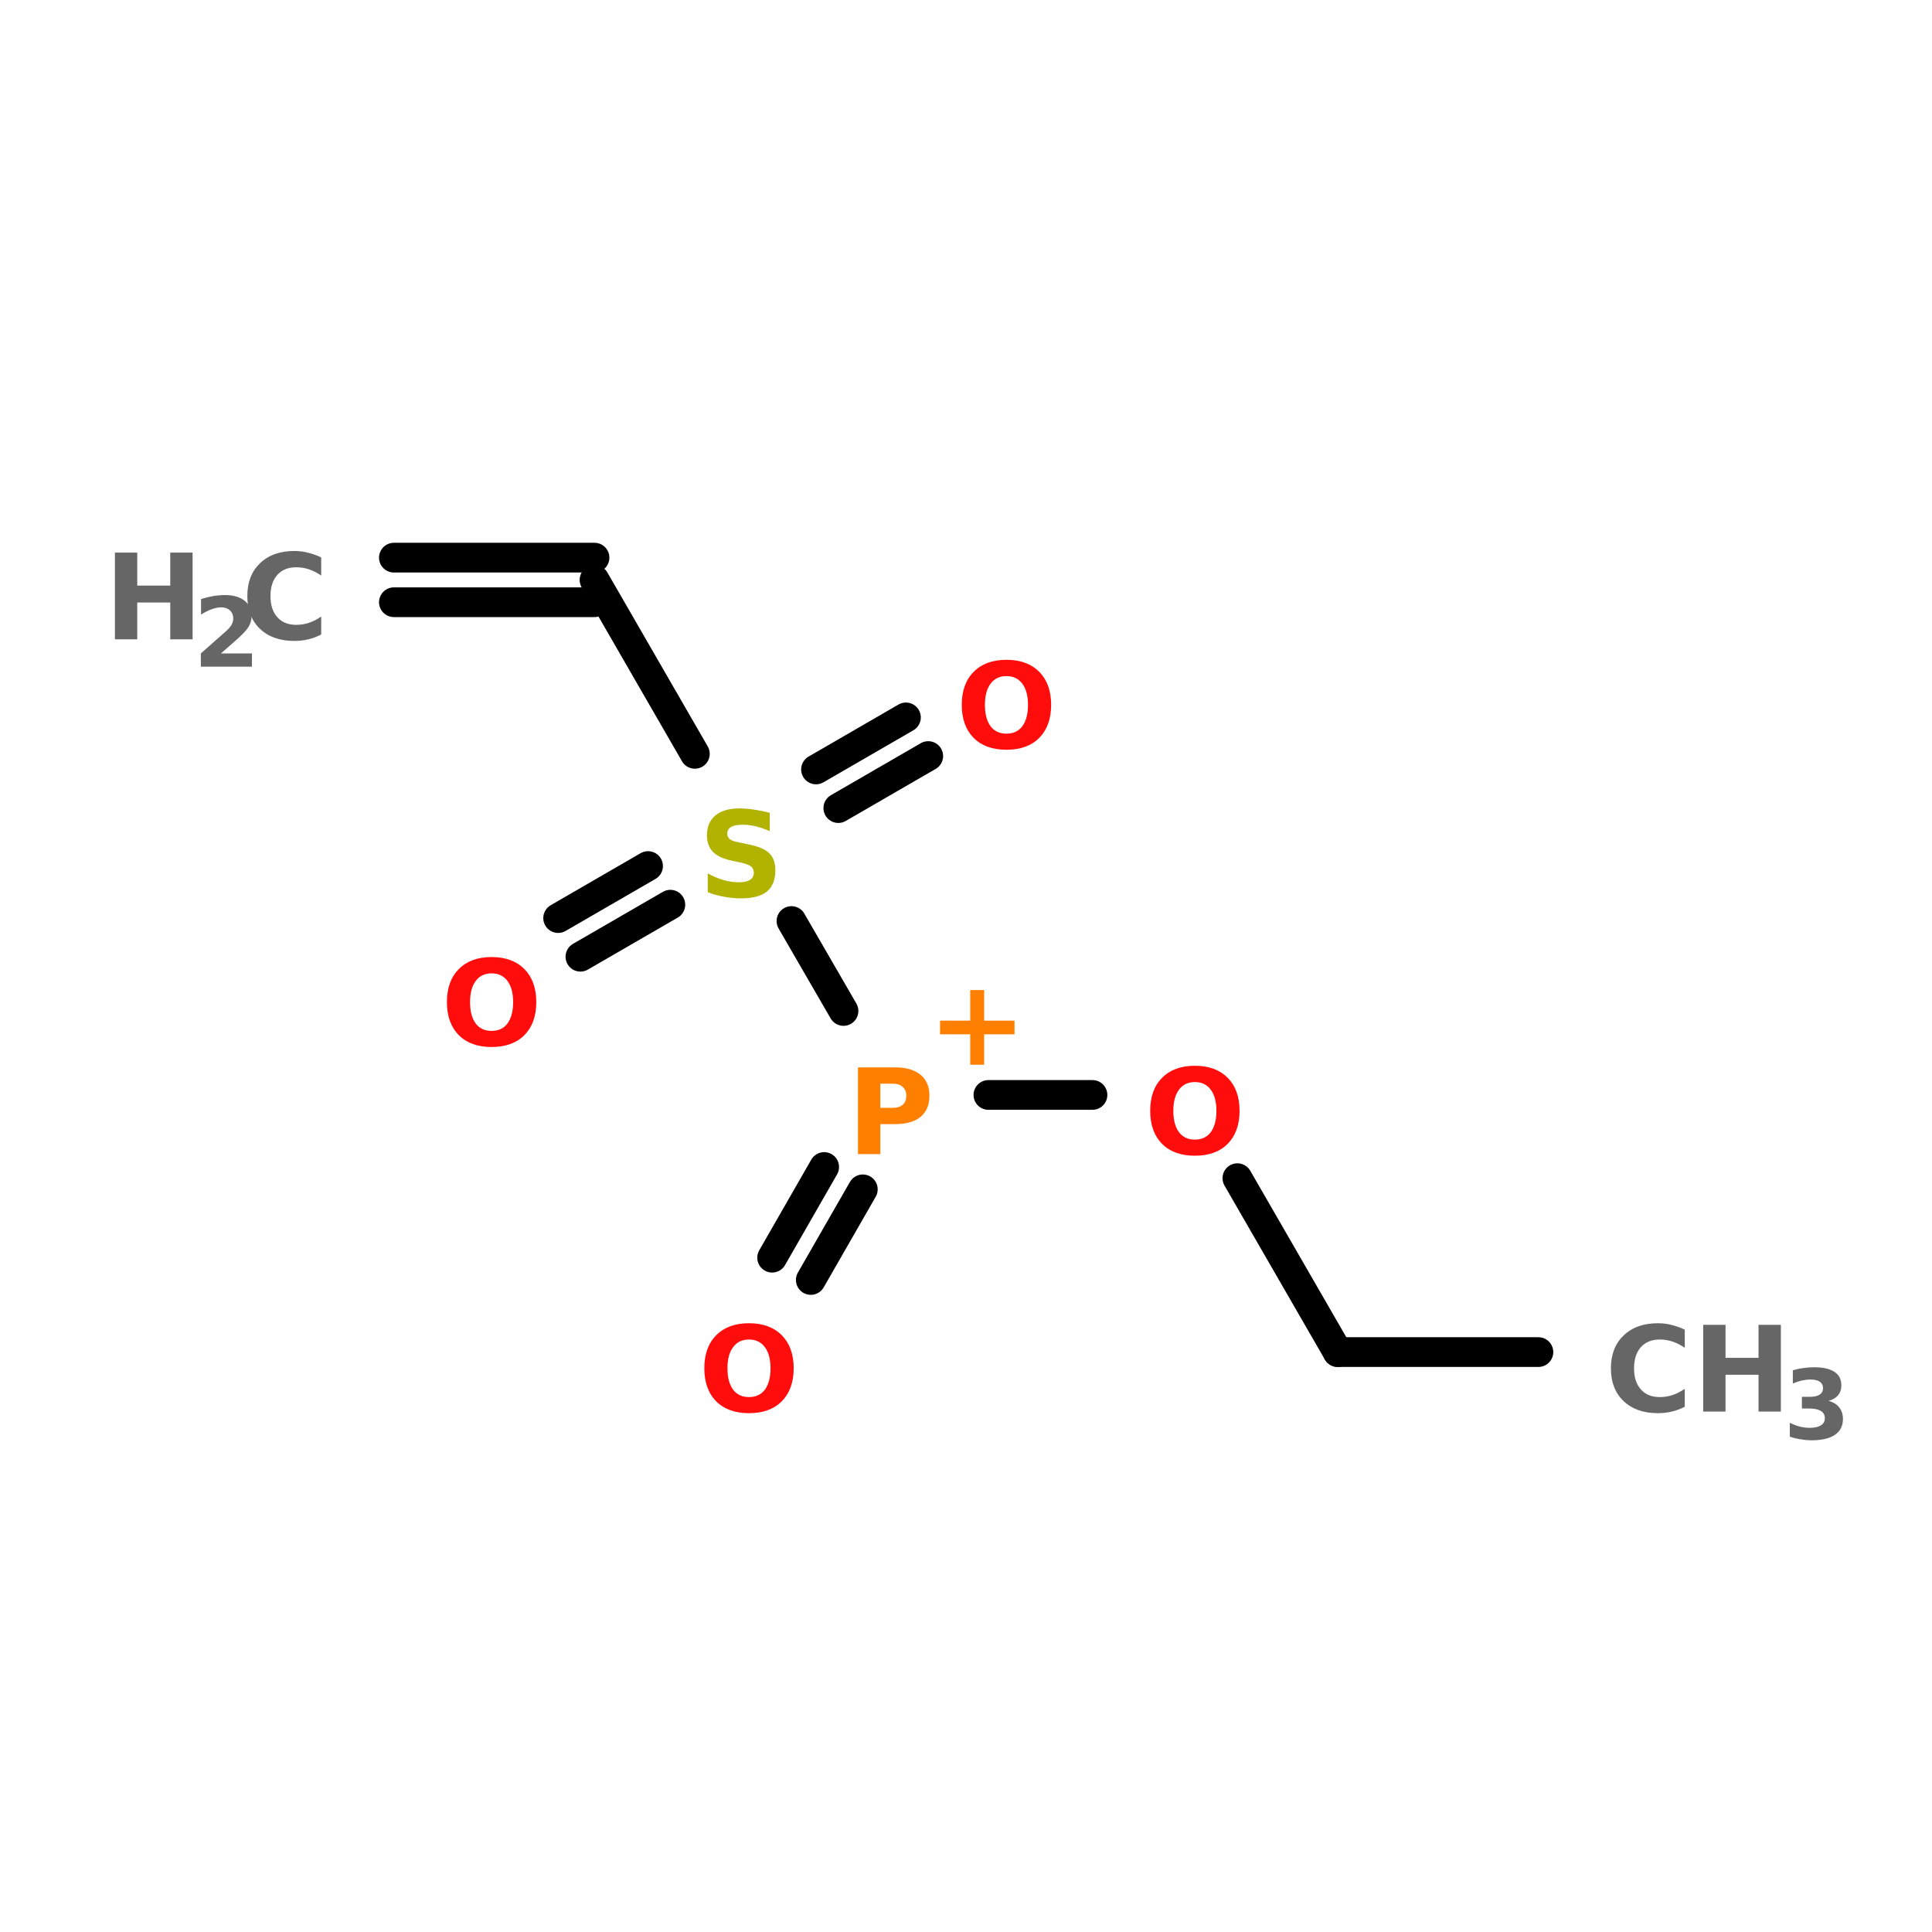 <?xml version="1.0" encoding="UTF-8"?>
<svg xmlns="http://www.w3.org/2000/svg" xmlns:xlink="http://www.w3.org/1999/xlink" width="150pt" height="150pt" viewBox="0 0 150 150" version="1.1">
<defs>
<g>
<symbol overflow="visible" id="glyph0-0">
<path style="stroke:none;" d="M 0.453 1.625 L 0.453 -6.516 L 5.078 -6.516 L 5.078 1.625 Z M 0.984 1.125 L 4.562 1.125 L 4.562 -6 L 0.984 -6 Z M 0.984 1.125 "/>
</symbol>
<symbol overflow="visible" id="glyph0-1">
<path style="stroke:none;" d="M 6.188 -0.375 C 5.863 -0.207 5.531 -0.082 5.188 0 C 4.844 0.082 4.484 0.125 4.109 0.125 C 2.984 0.125 2.094 -0.188 1.438 -0.812 C 0.781 -1.438 0.453 -2.285 0.453 -3.359 C 0.453 -4.43 0.781 -5.281 1.438 -5.906 C 2.094 -6.539 2.984 -6.859 4.109 -6.859 C 4.484 -6.859 4.844 -6.812 5.188 -6.719 C 5.531 -6.633 5.863 -6.516 6.188 -6.359 L 6.188 -4.953 C 5.863 -5.172 5.547 -5.332 5.234 -5.438 C 4.922 -5.539 4.594 -5.594 4.25 -5.594 C 3.625 -5.594 3.133 -5.395 2.781 -5 C 2.426 -4.602 2.25 -4.055 2.25 -3.359 C 2.25 -2.66 2.426 -2.113 2.781 -1.719 C 3.133 -1.32 3.625 -1.125 4.25 -1.125 C 4.594 -1.125 4.922 -1.176 5.234 -1.281 C 5.547 -1.383 5.863 -1.547 6.188 -1.766 Z M 6.188 -0.375 "/>
</symbol>
<symbol overflow="visible" id="glyph0-2">
<path style="stroke:none;" d="M 0.844 -6.734 L 2.578 -6.734 L 2.578 -4.172 L 5.141 -4.172 L 5.141 -6.734 L 6.875 -6.734 L 6.875 0 L 5.141 0 L 5.141 -2.859 L 2.578 -2.859 L 2.578 0 L 0.844 0 Z M 0.844 -6.734 "/>
</symbol>
<symbol overflow="visible" id="glyph0-3">
<path style="stroke:none;" d="M 3.922 -5.594 C 3.391 -5.594 2.977 -5.395 2.688 -5 C 2.395 -4.613 2.25 -4.066 2.25 -3.359 C 2.25 -2.648 2.395 -2.098 2.688 -1.703 C 2.977 -1.316 3.391 -1.125 3.922 -1.125 C 4.453 -1.125 4.863 -1.316 5.156 -1.703 C 5.445 -2.098 5.594 -2.648 5.594 -3.359 C 5.594 -4.066 5.445 -4.613 5.156 -5 C 4.863 -5.395 4.453 -5.594 3.922 -5.594 Z M 3.922 -6.859 C 5.004 -6.859 5.852 -6.547 6.469 -5.922 C 7.082 -5.305 7.391 -4.453 7.391 -3.359 C 7.391 -2.273 7.082 -1.422 6.469 -0.797 C 5.852 -0.18 5.004 0.125 3.922 0.125 C 2.836 0.125 1.988 -0.18 1.375 -0.797 C 0.758 -1.422 0.453 -2.273 0.453 -3.359 C 0.453 -4.453 0.758 -5.305 1.375 -5.922 C 1.988 -6.547 2.836 -6.859 3.922 -6.859 Z M 3.922 -6.859 "/>
</symbol>
<symbol overflow="visible" id="glyph0-4">
<path style="stroke:none;" d="M 4.406 -5.797 L 4.406 -3.422 L 6.766 -3.422 L 6.766 -2.359 L 4.406 -2.359 L 4.406 0 L 3.328 0 L 3.328 -2.359 L 0.984 -2.359 L 0.984 -3.422 L 3.328 -3.422 L 3.328 -5.797 Z M 4.406 -5.797 "/>
</symbol>
<symbol overflow="visible" id="glyph0-5">
<path style="stroke:none;" d="M 0.844 -6.734 L 3.734 -6.734 C 4.586 -6.734 5.242 -6.539 5.703 -6.156 C 6.16 -5.781 6.391 -5.238 6.391 -4.531 C 6.391 -3.82 6.16 -3.273 5.703 -2.891 C 5.242 -2.516 4.586 -2.328 3.734 -2.328 L 2.578 -2.328 L 2.578 0 L 0.844 0 Z M 2.578 -5.469 L 2.578 -3.594 L 3.547 -3.594 C 3.879 -3.594 4.133 -3.672 4.312 -3.828 C 4.5 -3.992 4.594 -4.227 4.594 -4.531 C 4.594 -4.832 4.5 -5.062 4.312 -5.219 C 4.133 -5.383 3.879 -5.469 3.547 -5.469 Z M 2.578 -5.469 "/>
</symbol>
<symbol overflow="visible" id="glyph0-6">
<path style="stroke:none;" d="M 5.531 -6.516 L 5.531 -5.094 C 5.164 -5.258 4.805 -5.383 4.453 -5.469 C 4.098 -5.551 3.766 -5.594 3.453 -5.594 C 3.035 -5.594 2.727 -5.535 2.531 -5.422 C 2.332 -5.305 2.234 -5.129 2.234 -4.891 C 2.234 -4.711 2.301 -4.57 2.438 -4.469 C 2.57 -4.363 2.816 -4.281 3.172 -4.219 L 3.906 -4.062 C 4.656 -3.914 5.188 -3.688 5.5 -3.375 C 5.812 -3.07 5.969 -2.633 5.969 -2.062 C 5.969 -1.32 5.75 -0.77 5.312 -0.406 C 4.875 -0.051 4.203 0.125 3.297 0.125 C 2.867 0.125 2.438 0.082 2 0 C 1.57 -0.07 1.145 -0.191 0.719 -0.359 L 0.719 -1.812 C 1.145 -1.582 1.555 -1.41 1.953 -1.297 C 2.359 -1.18 2.75 -1.125 3.125 -1.125 C 3.508 -1.125 3.801 -1.188 4 -1.312 C 4.195 -1.438 4.297 -1.617 4.297 -1.859 C 4.297 -2.066 4.227 -2.227 4.094 -2.344 C 3.957 -2.457 3.688 -2.562 3.281 -2.656 L 2.609 -2.797 C 1.93 -2.941 1.438 -3.172 1.125 -3.484 C 0.812 -3.805 0.656 -4.234 0.656 -4.766 C 0.656 -5.43 0.875 -5.945 1.312 -6.312 C 1.75 -6.676 2.367 -6.859 3.172 -6.859 C 3.547 -6.859 3.926 -6.828 4.312 -6.766 C 4.707 -6.711 5.113 -6.629 5.531 -6.516 Z M 5.531 -6.516 "/>
</symbol>
<symbol overflow="visible" id="glyph1-0">
<path style="stroke:none;" d="M 0.375 1.328 L 0.375 -5.281 L 4.125 -5.281 L 4.125 1.328 Z M 0.797 0.906 L 3.703 0.906 L 3.703 -4.859 L 0.797 -4.859 Z M 0.797 0.906 "/>
</symbol>
<symbol overflow="visible" id="glyph1-1">
<path style="stroke:none;" d="M 3.5 -2.953 C 3.863 -2.859 4.141 -2.691 4.328 -2.453 C 4.523 -2.211 4.625 -1.91 4.625 -1.547 C 4.625 -1.004 4.414 -0.594 4 -0.312 C 3.582 -0.031 2.977 0.109 2.188 0.109 C 1.906 0.109 1.625 0.082 1.344 0.031 C 1.062 -0.008 0.781 -0.078 0.5 -0.172 L 0.5 -1.25 C 0.758 -1.125 1.02 -1.023 1.281 -0.953 C 1.539 -0.891 1.797 -0.859 2.047 -0.859 C 2.422 -0.859 2.707 -0.922 2.906 -1.047 C 3.113 -1.172 3.219 -1.359 3.219 -1.609 C 3.219 -1.859 3.113 -2.047 2.906 -2.172 C 2.695 -2.297 2.395 -2.359 2 -2.359 L 1.438 -2.359 L 1.438 -3.266 L 2.031 -3.266 C 2.383 -3.266 2.645 -3.32 2.812 -3.438 C 2.988 -3.551 3.078 -3.719 3.078 -3.938 C 3.078 -4.156 2.992 -4.32 2.828 -4.438 C 2.66 -4.551 2.422 -4.609 2.109 -4.609 C 1.891 -4.609 1.66 -4.582 1.422 -4.531 C 1.191 -4.477 0.961 -4.398 0.734 -4.297 L 0.734 -5.328 C 1.016 -5.41 1.289 -5.469 1.562 -5.5 C 1.832 -5.539 2.102 -5.562 2.375 -5.562 C 3.082 -5.562 3.613 -5.441 3.969 -5.203 C 4.32 -4.973 4.5 -4.625 4.5 -4.156 C 4.5 -3.844 4.41 -3.582 4.234 -3.375 C 4.066 -3.176 3.82 -3.035 3.5 -2.953 Z M 3.5 -2.953 "/>
</symbol>
<symbol overflow="visible" id="glyph1-2">
<path style="stroke:none;" d="M 2.156 -1.031 L 4.562 -1.031 L 4.562 0 L 0.594 0 L 0.594 -1.031 L 2.594 -2.797 C 2.77 -2.961 2.898 -3.117 2.984 -3.266 C 3.066 -3.422 3.109 -3.582 3.109 -3.75 C 3.109 -4.008 3.02 -4.219 2.844 -4.375 C 2.676 -4.531 2.453 -4.609 2.172 -4.609 C 1.953 -4.609 1.711 -4.562 1.453 -4.469 C 1.191 -4.375 0.91 -4.234 0.609 -4.047 L 0.609 -5.25 C 0.922 -5.352 1.234 -5.43 1.547 -5.484 C 1.859 -5.535 2.164 -5.562 2.469 -5.562 C 3.113 -5.562 3.617 -5.414 3.984 -5.125 C 4.348 -4.844 4.531 -4.441 4.531 -3.922 C 4.531 -3.629 4.453 -3.352 4.297 -3.094 C 4.141 -2.832 3.816 -2.488 3.328 -2.062 Z M 2.156 -1.031 "/>
</symbol>
</g>
</defs>
<g id="surface1">
<path style="fill:none;stroke-width:4;stroke-linecap:round;stroke-linejoin:miter;stroke:rgb(0%,0%,0%);stroke-opacity:1;stroke-miterlimit:4;" d="M 207.003 143.9 L 180.001 143.9 " transform="matrix(0.577,0,0,0.577,0,21.945)"/>
<path style="fill-rule:nonzero;fill:rgb(0%,0%,0%);fill-opacity:1;stroke-width:4;stroke-linecap:round;stroke-linejoin:miter;stroke:rgb(0%,0%,0%);stroke-opacity:1;stroke-miterlimit:4;" d="M 180.001 143.9 L 166.5 120.5 " transform="matrix(0.577,0,0,0.577,0,21.945)"/>
<path style="fill:none;stroke-width:4;stroke-linecap:round;stroke-linejoin:miter;stroke:rgb(0%,0%,0%);stroke-opacity:1;stroke-miterlimit:4;" d="M 147 109.301 L 132.998 109.301 " transform="matrix(0.577,0,0,0.577,0,21.945)"/>
<path style="fill-rule:nonzero;fill:rgb(0%,0%,0%);fill-opacity:1;stroke-width:4;stroke-linecap:round;stroke-linejoin:miter;stroke:rgb(0%,0%,0%);stroke-opacity:1;stroke-miterlimit:4;" d="M 116.099 122.003 L 109.098 134.197 " transform="matrix(0.577,0,0,0.577,0,21.945)"/>
<path style="fill-rule:nonzero;fill:rgb(0%,0%,0%);fill-opacity:1;stroke-width:4;stroke-linecap:round;stroke-linejoin:miter;stroke:rgb(0%,0%,0%);stroke-opacity:1;stroke-miterlimit:4;" d="M 110.899 118.997 L 103.898 131.198 " transform="matrix(0.577,0,0,0.577,0,21.945)"/>
<path style="fill-rule:nonzero;fill:rgb(0%,0%,0%);fill-opacity:1;stroke-width:4;stroke-linecap:round;stroke-linejoin:miter;stroke:rgb(0%,0%,0%);stroke-opacity:1;stroke-miterlimit:4;" d="M 113.499 98.001 L 106.498 85.901 " transform="matrix(0.577,0,0,0.577,0,21.945)"/>
<path style="fill-rule:nonzero;fill:rgb(0%,0%,0%);fill-opacity:1;stroke-width:4;stroke-linecap:round;stroke-linejoin:miter;stroke:rgb(0%,0%,0%);stroke-opacity:1;stroke-miterlimit:4;" d="M 109.802 65.501 L 121.901 58.5 " transform="matrix(0.577,0,0,0.577,0,21.945)"/>
<path style="fill-rule:nonzero;fill:rgb(0%,0%,0%);fill-opacity:1;stroke-width:4;stroke-linecap:round;stroke-linejoin:miter;stroke:rgb(0%,0%,0%);stroke-opacity:1;stroke-miterlimit:4;" d="M 112.801 70.701 L 124.901 63.7 " transform="matrix(0.577,0,0,0.577,0,21.945)"/>
<path style="fill-rule:nonzero;fill:rgb(0%,0%,0%);fill-opacity:1;stroke-width:4;stroke-linecap:round;stroke-linejoin:miter;stroke:rgb(0%,0%,0%);stroke-opacity:1;stroke-miterlimit:4;" d="M 90.2 83.701 L 78.101 90.702 " transform="matrix(0.577,0,0,0.577,0,21.945)"/>
<path style="fill-rule:nonzero;fill:rgb(0%,0%,0%);fill-opacity:1;stroke-width:4;stroke-linecap:round;stroke-linejoin:miter;stroke:rgb(0%,0%,0%);stroke-opacity:1;stroke-miterlimit:4;" d="M 87.201 78.501 L 75.102 85.502 " transform="matrix(0.577,0,0,0.577,0,21.945)"/>
<path style="fill-rule:nonzero;fill:rgb(0%,0%,0%);fill-opacity:1;stroke-width:4;stroke-linecap:round;stroke-linejoin:miter;stroke:rgb(0%,0%,0%);stroke-opacity:1;stroke-miterlimit:4;" d="M 93.498 63.402 L 79.997 40.002 " transform="matrix(0.577,0,0,0.577,0,21.945)"/>
<path style="fill:none;stroke-width:4;stroke-linecap:round;stroke-linejoin:miter;stroke:rgb(0%,0%,0%);stroke-opacity:1;stroke-miterlimit:4;" d="M 79.997 43.001 L 53.002 43.001 " transform="matrix(0.577,0,0,0.577,0,21.945)"/>
<path style="fill:none;stroke-width:4;stroke-linecap:round;stroke-linejoin:miter;stroke:rgb(0%,0%,0%);stroke-opacity:1;stroke-miterlimit:4;" d="M 79.997 37.003 L 53.002 37.003 " transform="matrix(0.577,0,0,0.577,0,21.945)"/>
<g style="fill:rgb(40%,40%,40%);fill-opacity:1;">
  <use xlink:href="#glyph0-1" x="124.617" y="109.594"/>
</g>
<g style="fill:rgb(40%,40%,40%);fill-opacity:1;">
  <use xlink:href="#glyph0-2" x="131.391" y="109.594"/>
</g>
<g style="fill:rgb(40%,40%,40%);fill-opacity:1;">
  <use xlink:href="#glyph1-1" x="138.461" y="111.715"/>
</g>
<g style="fill:rgb(100%,4.706%,4.706%);fill-opacity:1;">
  <use xlink:href="#glyph0-3" x="88.848" y="89.605"/>
</g>
<g style="fill:rgb(100%,49.804%,0%);fill-opacity:1;">
  <use xlink:href="#glyph0-4" x="72" y="82.664"/>
</g>
<g style="fill:rgb(100%,49.804%,0%);fill-opacity:1;">
  <use xlink:href="#glyph0-5" x="65.77" y="89.605"/>
</g>
<g style="fill:rgb(100%,4.706%,4.706%);fill-opacity:1;">
  <use xlink:href="#glyph0-3" x="54.23" y="109.594"/>
</g>
<g style="fill:rgb(69.804%,69.804%,0%);fill-opacity:1;">
  <use xlink:href="#glyph0-6" x="54.23" y="69.625"/>
</g>
<g style="fill:rgb(100%,4.706%,4.706%);fill-opacity:1;">
  <use xlink:href="#glyph0-3" x="74.219" y="58.086"/>
</g>
<g style="fill:rgb(100%,4.706%,4.706%);fill-opacity:1;">
  <use xlink:href="#glyph0-3" x="34.246" y="81.164"/>
</g>
<g style="fill:rgb(40%,40%,40%);fill-opacity:1;">
  <use xlink:href="#glyph0-2" x="8.078" y="49.637"/>
</g>
<g style="fill:rgb(40%,40%,40%);fill-opacity:1;">
  <use xlink:href="#glyph1-2" x="15" y="51.762"/>
</g>
<g style="fill:rgb(40%,40%,40%);fill-opacity:1;">
  <use xlink:href="#glyph0-1" x="18.75" y="49.637"/>
</g>
</g>
</svg>
